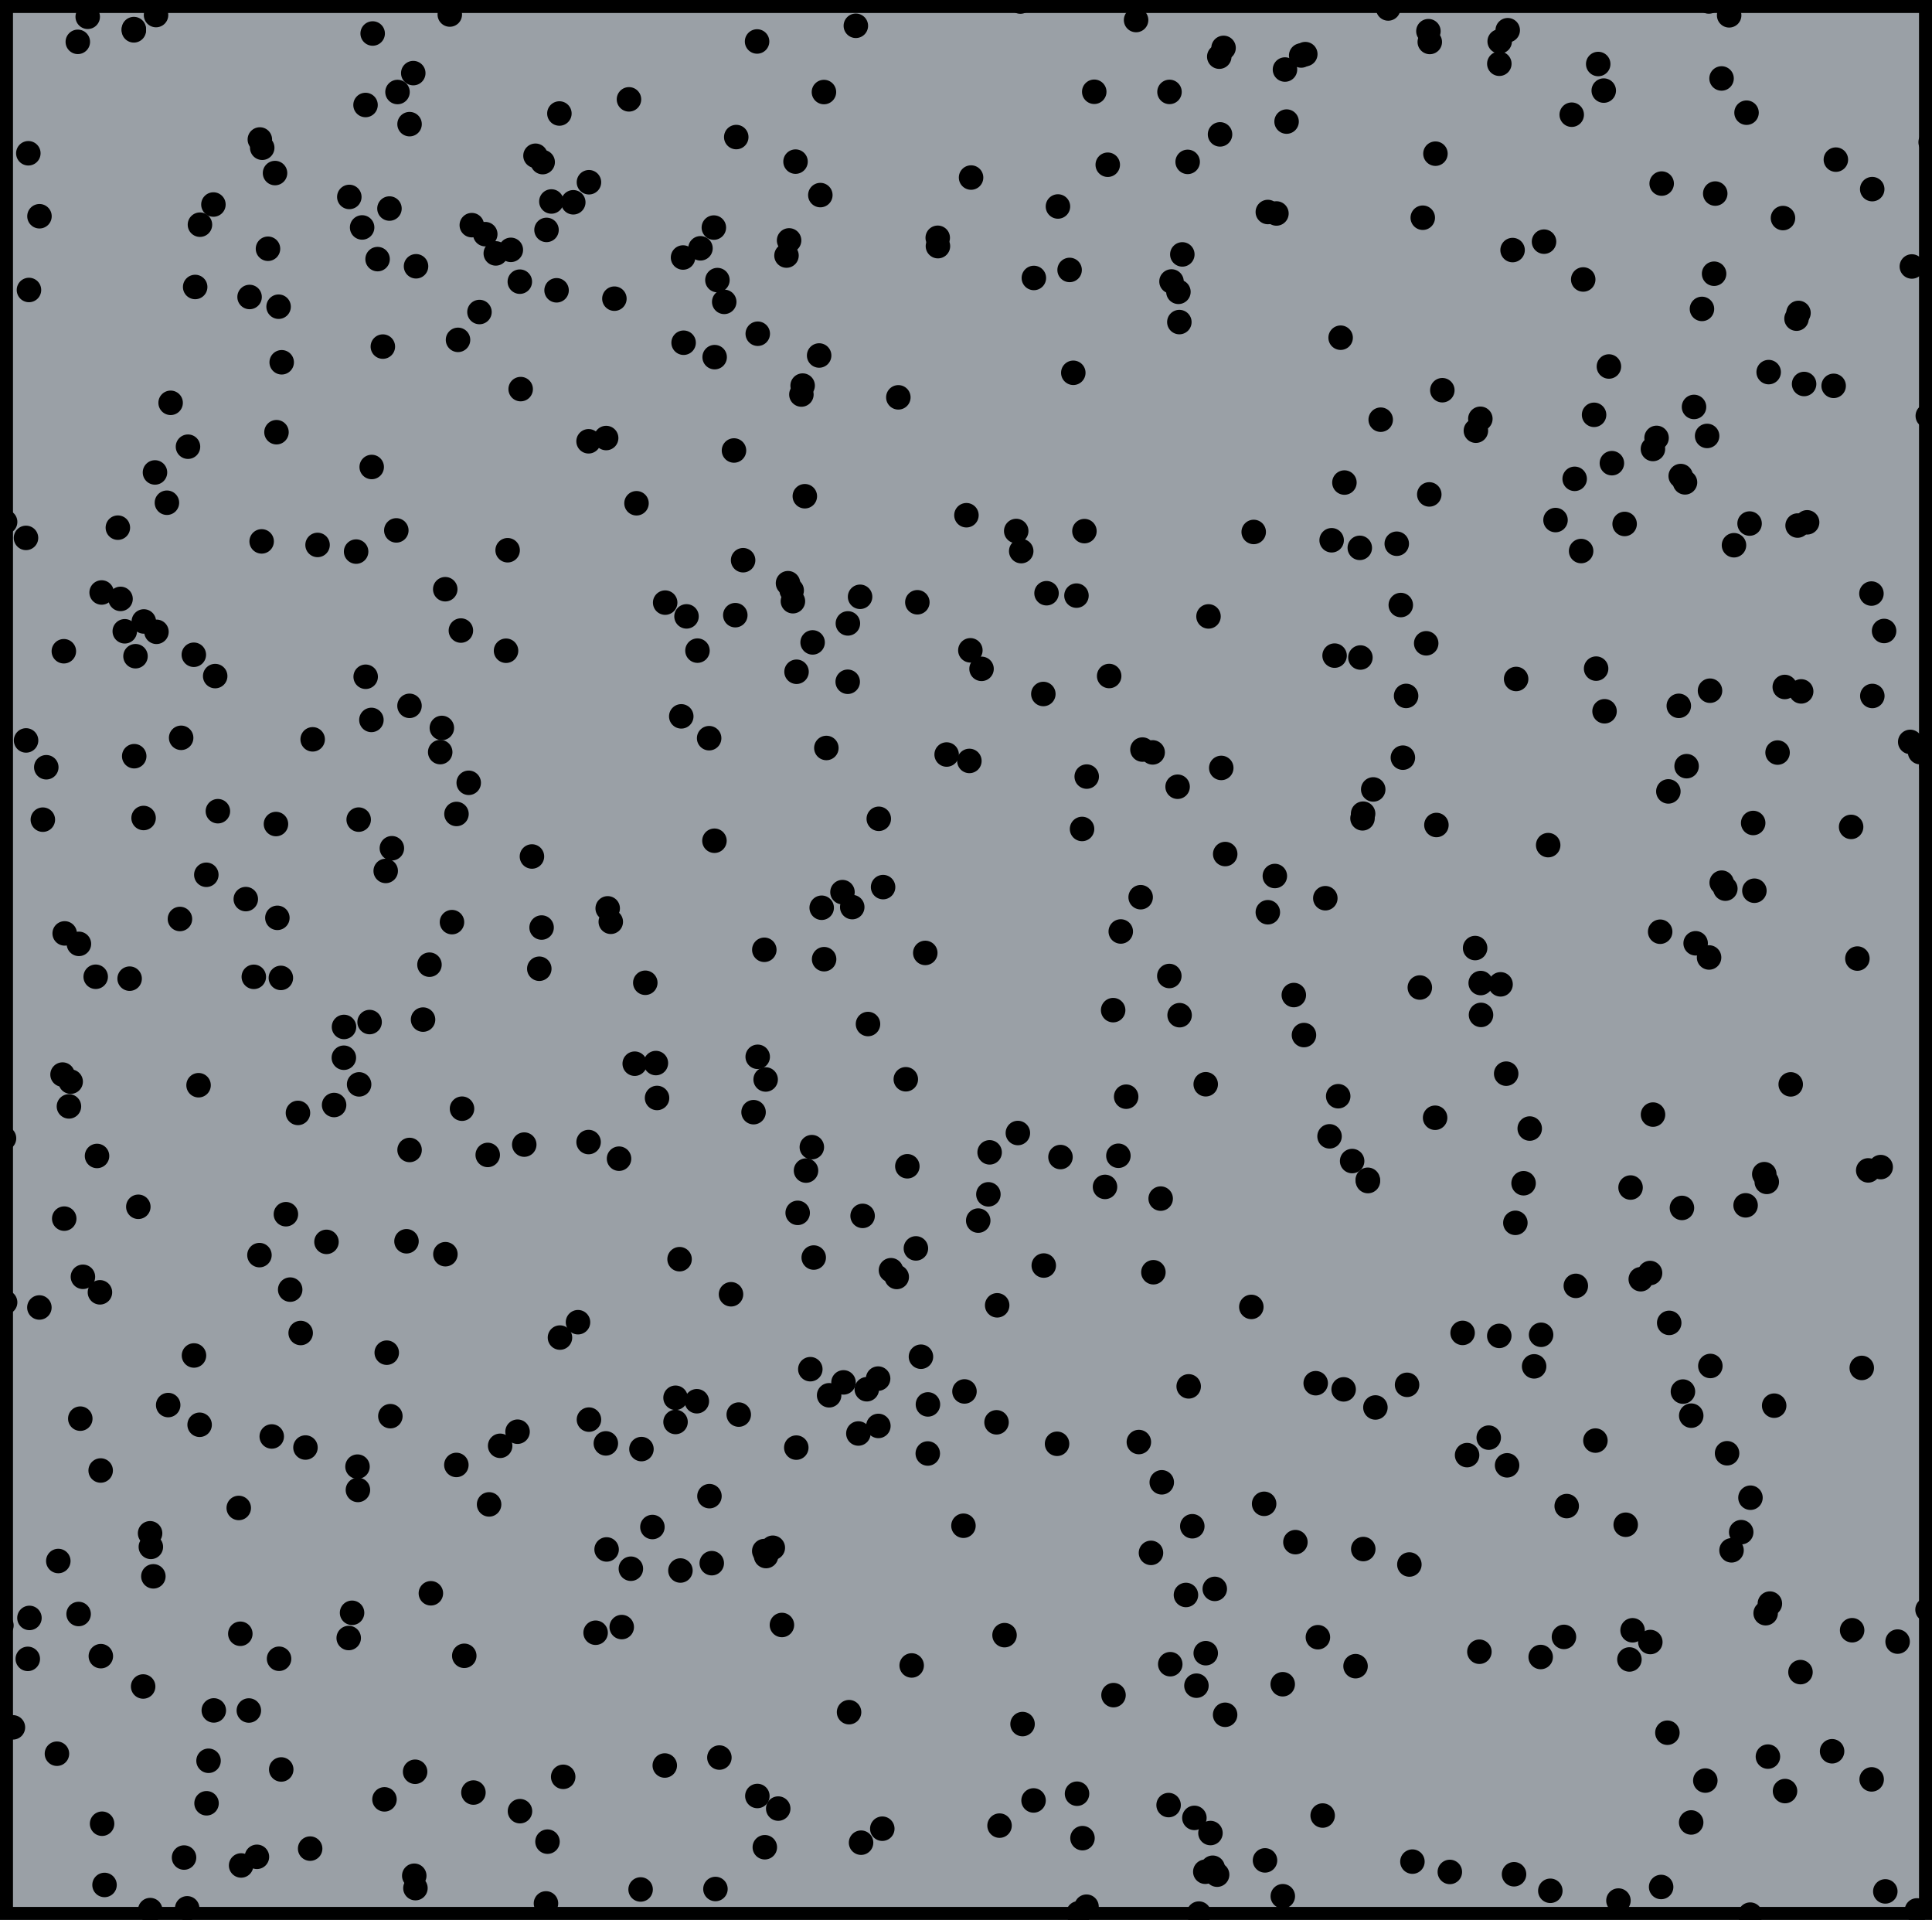 <?xml version="1.0" encoding="utf-8" standalone="no"?>
<!DOCTYPE svg PUBLIC "-//W3C//DTD SVG 1.1//EN"
  "http://www.w3.org/Graphics/SVG/1.1/DTD/svg11.dtd">
<svg xmlns:xlink="http://www.w3.org/1999/xlink" width="111.6pt" height="110.88pt" viewBox="0 0 111.6 110.88" xmlns="http://www.w3.org/2000/svg" version="1.1">
 <defs>
  <style type="text/css">*{stroke-linejoin: round; stroke-linecap: butt}</style>
 </defs>
 <g id="figure_1">
  <g id="patch_1">
   <path d="M 0 110.88 
L 111.6 110.88 
L 111.6 0 
L 0 0 
z
" style="fill: #ffffff"/>
  </g>
  <g id="axes_1">
   <g id="patch_2">
    <path d="M 0 110.88 
L 111.6 110.88 
L 111.6 -0 
L 0 -0 
z
" clip-path="url(#p86393ad83a)" style="fill: #9aa0a6; stroke: #000000; stroke-width: 1.5; stroke-linejoin: miter"/>
   </g>
   <g id="PathCollection_1">
    <defs>
     <path id="meb3a952e13" d="M 0 0.707 
C 0.188 0.707 0.367 0.633 0.5 0.5 
C 0.633 0.367 0.707 0.188 0.707 0 
C 0.707 -0.188 0.633 -0.367 0.5 -0.5 
C 0.367 -0.633 0.188 -0.707 0 -0.707 
C -0.188 -0.707 -0.367 -0.633 -0.5 -0.5 
C -0.633 -0.367 -0.707 -0.188 -0.707 0 
C -0.707 0.188 -0.633 0.367 -0.5 0.5 
C -0.367 0.633 -0.188 0.707 0 0.707 
z
"/>
    </defs>
    <g clip-path="url(#p86393ad83a)">
     <use xlink:href="#meb3a952e13" x="62.213" y="103.592"/>
     <use xlink:href="#meb3a952e13" x="110.436" y="15.39"/>
     <use xlink:href="#meb3a952e13" x="47.604" y="55.396"/>
     <use xlink:href="#meb3a952e13" x="49.437" y="1.49"/>
     <use xlink:href="#meb3a952e13" x="25.719" y="34.029"/>
     <use xlink:href="#meb3a952e13" x="44.179" y="106.684"/>
     <use xlink:href="#meb3a952e13" x="39.022" y="82.124"/>
     <use xlink:href="#meb3a952e13" x="68.505" y="92.114"/>
     <use xlink:href="#meb3a952e13" x="29.508" y="14.43"/>
     <use xlink:href="#meb3a952e13" x="67.108" y="85.608"/>
     <use xlink:href="#meb3a952e13" x="102.992" y="12.594"/>
     <use xlink:href="#meb3a952e13" x="108.147" y="10.923"/>
     <use xlink:href="#meb3a952e13" x="34.996" y="83.36"/>
     <use xlink:href="#meb3a952e13" x="50.724" y="79.618"/>
     <use xlink:href="#meb3a952e13" x="20.337" y="93.144"/>
     <use xlink:href="#meb3a952e13" x="29.896" y="82.685"/>
     <use xlink:href="#meb3a952e13" x="60.292" y="73.089"/>
     <use xlink:href="#meb3a952e13" x="54.682" y="43.576"/>
     <use xlink:href="#meb3a952e13" x="63.988" y="9.514"/>
     <use xlink:href="#meb3a952e13" x="82.185" y="12.574"/>
     <use xlink:href="#meb3a952e13" x="21.527" y="1.935"/>
     <use xlink:href="#meb3a952e13" x="43.768" y="61.034"/>
     <use xlink:href="#meb3a952e13" x="79.323" y="45.592"/>
     <use xlink:href="#meb3a952e13" x="16.245" y="102.192"/>
     <use xlink:href="#meb3a952e13" x="82.015" y="57.033"/>
     <use xlink:href="#meb3a952e13" x="15.941" y="47.591"/>
     <use xlink:href="#meb3a952e13" x="51.466" y="73.359"/>
     <use xlink:href="#meb3a952e13" x="103.095" y="39.675"/>
     <use xlink:href="#meb3a952e13" x="39.255" y="72.722"/>
     <use xlink:href="#meb3a952e13" x="30.027" y="16.267"/>
     <use xlink:href="#meb3a952e13" x="17.915" y="106.763"/>
     <use xlink:href="#meb3a952e13" x="6.038" y="108.862"/>
     <use xlink:href="#meb3a952e13" x="27.075" y="45.209"/>
     <use xlink:href="#meb3a952e13" x="12.43" y="39.046"/>
     <use xlink:href="#meb3a952e13" x="65.889" y="51.817"/>
     <use xlink:href="#meb3a952e13" x="108.102" y="34.28"/>
     <use xlink:href="#meb3a952e13" x="40.981" y="86.408"/>
     <use xlink:href="#meb3a952e13" x="68.663" y="80.067"/>
     <use xlink:href="#meb3a952e13" x="33.999" y="65.957"/>
     <use xlink:href="#meb3a952e13" x="97.156" y="69.761"/>
     <use xlink:href="#meb3a952e13" x="22.209" y="103.918"/>
     <use xlink:href="#meb3a952e13" x="57.564" y="82.143"/>
     <use xlink:href="#meb3a952e13" x="39.455" y="14.872"/>
     <use xlink:href="#meb3a952e13" x="23.655" y="40.764"/>
     <use xlink:href="#meb3a952e13" x="11.205" y="78.283"/>
     <use xlink:href="#meb3a952e13" x="85.511" y="24.186"/>
     <use xlink:href="#meb3a952e13" x="17.211" y="64.274"/>
     <use xlink:href="#meb3a952e13" x="14.374" y="98.787"/>
     <use xlink:href="#meb3a952e13" x="1.605" y="95.805"/>
     <use xlink:href="#meb3a952e13" x="41.555" y="101.504"/>
     <use xlink:href="#meb3a952e13" x="35.914" y="93.968"/>
     <use xlink:href="#meb3a952e13" x="79.017" y="68.21"/>
     <use xlink:href="#meb3a952e13" x="34.405" y="94.295"/>
     <use xlink:href="#meb3a952e13" x="107.916" y="67.594"/>
     <use xlink:href="#meb3a952e13" x="87.373" y="14.442"/>
     <use xlink:href="#meb3a952e13" x="36.332" y="5.738"/>
     <use xlink:href="#meb3a952e13" x="47.464" y="52.425"/>
     <use xlink:href="#meb3a952e13" x="98.61" y="25.177"/>
     <use xlink:href="#meb3a952e13" x="18.061" y="42.699"/>
     <use xlink:href="#meb3a952e13" x="70.306" y="108.268"/>
     <use xlink:href="#meb3a952e13" x="85.209" y="54.753"/>
     <use xlink:href="#meb3a952e13" x="97.947" y="54.478"/>
     <use xlink:href="#meb3a952e13" x="15.01" y="8.056"/>
     <use xlink:href="#meb3a952e13" x="56.093" y="10.254"/>
     <use xlink:href="#meb3a952e13" x="27.253" y="13.003"/>
     <use xlink:href="#meb3a952e13" x="64.3" y="58.339"/>
     <use xlink:href="#meb3a952e13" x="54.167" y="13.733"/>
     <use xlink:href="#meb3a952e13" x="35.281" y="53.236"/>
     <use xlink:href="#meb3a952e13" x="37.004" y="109.122"/>
     <use xlink:href="#meb3a952e13" x="39.353" y="41.372"/>
     <use xlink:href="#meb3a952e13" x="23.997" y="109.045"/>
     <use xlink:href="#meb3a952e13" x="97.085" y="27.493"/>
     <use xlink:href="#meb3a952e13" x="88.996" y="95.697"/>
     <use xlink:href="#meb3a952e13" x="13.791" y="87.089"/>
     <use xlink:href="#meb3a952e13" x="7.731" y="1.753"/>
     <use xlink:href="#meb3a952e13" x="3.982" y="63.898"/>
     <use xlink:href="#meb3a952e13" x="52.662" y="96.185"/>
     <use xlink:href="#meb3a952e13" x="45.953" y="9.334"/>
     <use xlink:href="#meb3a952e13" x="21.123" y="39.085"/>
     <use xlink:href="#meb3a952e13" x="10.813" y="110.212"/>
     <use xlink:href="#meb3a952e13" x="81.587" y="107.514"/>
     <use xlink:href="#meb3a952e13" x="11.931" y="104.145"/>
     <use xlink:href="#meb3a952e13" x="100.887" y="6.508"/>
     <use xlink:href="#meb3a952e13" x="74.225" y="4.016"/>
     <use xlink:href="#meb3a952e13" x="70.678" y="2.766"/>
     <use xlink:href="#meb3a952e13" x="86.604" y="77.151"/>
     <use xlink:href="#meb3a952e13" x="57.601" y="75.386"/>
     <use xlink:href="#meb3a952e13" x="41.441" y="16.176"/>
     <use xlink:href="#meb3a952e13" x="22.893" y="30.632"/>
     <use xlink:href="#meb3a952e13" x="14.987" y="72.487"/>
     <use xlink:href="#meb3a952e13" x="95.329" y="94.832"/>
     <use xlink:href="#meb3a952e13" x="99.883" y="0.885"/>
     <use xlink:href="#meb3a952e13" x="0.296" y="75.214"/>
     <use xlink:href="#meb3a952e13" x="108.153" y="40.194"/>
     <use xlink:href="#meb3a952e13" x="19.871" y="59.309"/>
     <use xlink:href="#meb3a952e13" x="36.664" y="61.431"/>
     <use xlink:href="#meb3a952e13" x="44.953" y="104.451"/>
     <use xlink:href="#meb3a952e13" x="5.897" y="105.325"/>
     <use xlink:href="#meb3a952e13" x="23.872" y="4.223"/>
     <use xlink:href="#meb3a952e13" x="67.555" y="5.308"/>
     <use xlink:href="#meb3a952e13" x="44.227" y="62.343"/>
     <use xlink:href="#meb3a952e13" x="61.258" y="66.823"/>
     <use xlink:href="#meb3a952e13" x="15.147" y="8.533"/>
     <use xlink:href="#meb3a952e13" x="101.098" y="110.576"/>
     <use xlink:href="#meb3a952e13" x="103.836" y="30.352"/>
     <use xlink:href="#meb3a952e13" x="25.523" y="42.041"/>
     <use xlink:href="#meb3a952e13" x="31.152" y="55.947"/>
     <use xlink:href="#meb3a952e13" x="31.85" y="11.636"/>
     <use xlink:href="#meb3a952e13" x="63.83" y="68.547"/>
     <use xlink:href="#meb3a952e13" x="48.967" y="39.374"/>
     <use xlink:href="#meb3a952e13" x="80.915" y="34.943"/>
     <use xlink:href="#meb3a952e13" x="76.921" y="31.202"/>
     <use xlink:href="#meb3a952e13" x="22.34" y="78.121"/>
     <use xlink:href="#meb3a952e13" x="33.998" y="25.486"/>
     <use xlink:href="#meb3a952e13" x="50.139" y="59.141"/>
     <use xlink:href="#meb3a952e13" x="73.021" y="86.85"/>
     <use xlink:href="#meb3a952e13" x="11.196" y="37.814"/>
     <use xlink:href="#meb3a952e13" x="69.253" y="110.516"/>
     <use xlink:href="#meb3a952e13" x="57.165" y="66.552"/>
     <use xlink:href="#meb3a952e13" x="24.808" y="55.713"/>
     <use xlink:href="#meb3a952e13" x="94.304" y="94.154"/>
     <use xlink:href="#meb3a952e13" x="34.02" y="81.987"/>
     <use xlink:href="#meb3a952e13" x="9.038" y="36.489"/>
     <use xlink:href="#meb3a952e13" x="45.167" y="93.848"/>
     <use xlink:href="#meb3a952e13" x="40.252" y="80.926"/>
     <use xlink:href="#meb3a952e13" x="17.368" y="76.985"/>
     <use xlink:href="#meb3a952e13" x="60.268" y="40.08"/>
     <use xlink:href="#meb3a952e13" x="104.212" y="22.177"/>
     <use xlink:href="#meb3a952e13" x="67.599" y="96.113"/>
     <use xlink:href="#meb3a952e13" x="11.918" y="50.521"/>
     <use xlink:href="#meb3a952e13" x="89.189" y="13.956"/>
     <use xlink:href="#meb3a952e13" x="5.815" y="84.926"/>
     <use xlink:href="#meb3a952e13" x="42.226" y="74.748"/>
     <use xlink:href="#meb3a952e13" x="39.488" y="19.793"/>
     <use xlink:href="#meb3a952e13" x="2.28" y="12.489"/>
     <use xlink:href="#meb3a952e13" x="85.549" y="58.614"/>
     <use xlink:href="#meb3a952e13" x="95.314" y="73.521"/>
     <use xlink:href="#meb3a952e13" x="58.026" y="94.435"/>
     <use xlink:href="#meb3a952e13" x="101.114" y="86.497"/>
     <use xlink:href="#meb3a952e13" x="95.954" y="108.979"/>
     <use xlink:href="#meb3a952e13" x="92.158" y="83.198"/>
     <use xlink:href="#meb3a952e13" x="38.423" y="34.803"/>
     <use xlink:href="#meb3a952e13" x="11.47" y="62.675"/>
     <use xlink:href="#meb3a952e13" x="3.736" y="53.907"/>
     <use xlink:href="#meb3a952e13" x="103.439" y="62.626"/>
     <use xlink:href="#meb3a952e13" x="62.641" y="30.674"/>
     <use xlink:href="#meb3a952e13" x="98.777" y="39.89"/>
     <use xlink:href="#meb3a952e13" x="52.412" y="67.356"/>
     <use xlink:href="#meb3a952e13" x="40.963" y="42.633"/>
     <use xlink:href="#meb3a952e13" x="26.108" y="53.256"/>
     <use xlink:href="#meb3a952e13" x="93.109" y="26.75"/>
     <use xlink:href="#meb3a952e13" x="73.072" y="107.443"/>
     <use xlink:href="#meb3a952e13" x="87.457" y="108.244"/>
     <use xlink:href="#meb3a952e13" x="32.532" y="102.617"/>
     <use xlink:href="#meb3a952e13" x="44.15" y="54.853"/>
     <use xlink:href="#meb3a952e13" x="53.448" y="55.034"/>
     <use xlink:href="#meb3a952e13" x="69.921" y="105.864"/>
     <use xlink:href="#meb3a952e13" x="99.763" y="83.93"/>
     <use xlink:href="#meb3a952e13" x="93.488" y="109.763"/>
     <use xlink:href="#meb3a952e13" x="20.178" y="11.374"/>
     <use xlink:href="#meb3a952e13" x="9.013" y="0.87"/>
     <use xlink:href="#meb3a952e13" x="62.294" y="110.501"/>
     <use xlink:href="#meb3a952e13" x="84.486" y="76.98"/>
     <use xlink:href="#meb3a952e13" x="19.299" y="63.818"/>
     <use xlink:href="#meb3a952e13" x="63.208" y="5.3"/>
     <use xlink:href="#meb3a952e13" x="0.232" y="65.739"/>
     <use xlink:href="#meb3a952e13" x="76.556" y="51.875"/>
     <use xlink:href="#meb3a952e13" x="42.673" y="81.697"/>
     <use xlink:href="#meb3a952e13" x="46.49" y="28.659"/>
     <use xlink:href="#meb3a952e13" x="59.72" y="16.053"/>
     <use xlink:href="#meb3a952e13" x="46.011" y="38.796"/>
     <use xlink:href="#meb3a952e13" x="89.853" y="30.035"/>
     <use xlink:href="#meb3a952e13" x="68.139" y="58.63"/>
     <use xlink:href="#meb3a952e13" x="98.723" y="55.297"/>
     <use xlink:href="#meb3a952e13" x="62.181" y="34.399"/>
     <use xlink:href="#meb3a952e13" x="16.515" y="70.125"/>
     <use xlink:href="#meb3a952e13" x="12.35" y="98.782"/>
     <use xlink:href="#meb3a952e13" x="65.992" y="43.29"/>
     <use xlink:href="#meb3a952e13" x="8.714" y="89.337"/>
     <use xlink:href="#meb3a952e13" x="13.882" y="94.355"/>
     <use xlink:href="#meb3a952e13" x="55.996" y="43.946"/>
     <use xlink:href="#meb3a952e13" x="76" y="79.884"/>
     <use xlink:href="#meb3a952e13" x="67.545" y="56.367"/>
     <use xlink:href="#meb3a952e13" x="67.671" y="16.256"/>
     <use xlink:href="#meb3a952e13" x="7.827" y="37.898"/>
     <use xlink:href="#meb3a952e13" x="82.511" y="1.801"/>
     <use xlink:href="#meb3a952e13" x="44.146" y="89.579"/>
     <use xlink:href="#meb3a952e13" x="105.829" y="101.141"/>
     <use xlink:href="#meb3a952e13" x="85.253" y="24.874"/>
     <use xlink:href="#meb3a952e13" x="45.518" y="33.681"/>
     <use xlink:href="#meb3a952e13" x="3.289" y="101.282"/>
     <use xlink:href="#meb3a952e13" x="85.531" y="56.774"/>
     <use xlink:href="#meb3a952e13" x="4.495" y="2.417"/>
     <use xlink:href="#meb3a952e13" x="100.02" y="89.536"/>
     <use xlink:href="#meb3a952e13" x="49.583" y="82.789"/>
     <use xlink:href="#meb3a952e13" x="38.4" y="101.964"/>
     <use xlink:href="#meb3a952e13" x="57.738" y="105.435"/>
     <use xlink:href="#meb3a952e13" x="56.052" y="37.558"/>
     <use xlink:href="#meb3a952e13" x="41.327" y="109.095"/>
     <use xlink:href="#meb3a952e13" x="45.581" y="13.884"/>
     <use xlink:href="#meb3a952e13" x="95.48" y="25.93"/>
     <use xlink:href="#meb3a952e13" x="58.941" y="0.09"/>
     <use xlink:href="#meb3a952e13" x="68.296" y="14.693"/>
     <use xlink:href="#meb3a952e13" x="90.34" y="94.536"/>
     <use xlink:href="#meb3a952e13" x="111.564" y="44.245"/>
     <use xlink:href="#meb3a952e13" x="29.231" y="37.582"/>
     <use xlink:href="#meb3a952e13" x="53.601" y="81.109"/>
     <use xlink:href="#meb3a952e13" x="40.289" y="37.576"/>
     <use xlink:href="#meb3a952e13" x="94.188" y="68.584"/>
     <use xlink:href="#meb3a952e13" x="66.582" y="43.453"/>
     <use xlink:href="#meb3a952e13" x="0.296" y="30.143"/>
     <use xlink:href="#meb3a952e13" x="78.704" y="47.261"/>
     <use xlink:href="#meb3a952e13" x="61.06" y="83.383"/>
     <use xlink:href="#meb3a952e13" x="91.453" y="16.14"/>
     <use xlink:href="#meb3a952e13" x="78.748" y="89.462"/>
     <use xlink:href="#meb3a952e13" x="21.35" y="59.027"/>
     <use xlink:href="#meb3a952e13" x="68.872" y="88.146"/>
     <use xlink:href="#meb3a952e13" x="49.229" y="52.388"/>
     <use xlink:href="#meb3a952e13" x="102.056" y="68.258"/>
     <use xlink:href="#meb3a952e13" x="48.977" y="36.004"/>
     <use xlink:href="#meb3a952e13" x="43.771" y="19.274"/>
     <use xlink:href="#meb3a952e13" x="39.022" y="80.725"/>
     <use xlink:href="#meb3a952e13" x="28.891" y="83.5"/>
     <use xlink:href="#meb3a952e13" x="102.68" y="43.463"/>
     <use xlink:href="#meb3a952e13" x="47.734" y="43.198"/>
     <use xlink:href="#meb3a952e13" x="3.613" y="62.06"/>
     <use xlink:href="#meb3a952e13" x="55.825" y="29.756"/>
     <use xlink:href="#meb3a952e13" x="103.774" y="18.403"/>
     <use xlink:href="#meb3a952e13" x="30.932" y="8.995"/>
     <use xlink:href="#meb3a952e13" x="107.29" y="55.36"/>
     <use xlink:href="#meb3a952e13" x="32.313" y="6.555"/>
     <use xlink:href="#meb3a952e13" x="16.762" y="74.479"/>
     <use xlink:href="#meb3a952e13" x="23.929" y="108.33"/>
     <use xlink:href="#meb3a952e13" x="1.673" y="16.747"/>
     <use xlink:href="#meb3a952e13" x="64.07" y="39.042"/>
     <use xlink:href="#meb3a952e13" x="62.773" y="44.85"/>
     <use xlink:href="#meb3a952e13" x="70.43" y="3.272"/>
     <use xlink:href="#meb3a952e13" x="85.456" y="95.393"/>
     <use xlink:href="#meb3a952e13" x="96.371" y="45.706"/>
     <use xlink:href="#meb3a952e13" x="62.762" y="110.117"/>
     <use xlink:href="#meb3a952e13" x="111.522" y="8.213"/>
     <use xlink:href="#meb3a952e13" x="8.67" y="88.552"/>
     <use xlink:href="#meb3a952e13" x="96.974" y="40.764"/>
     <use xlink:href="#meb3a952e13" x="101.991" y="93.168"/>
     <use xlink:href="#meb3a952e13" x="17.645" y="83.599"/>
     <use xlink:href="#meb3a952e13" x="16.224" y="56.477"/>
     <use xlink:href="#meb3a952e13" x="37.275" y="56.758"/>
     <use xlink:href="#meb3a952e13" x="47.894" y="80.582"/>
     <use xlink:href="#meb3a952e13" x="26.368" y="47.009"/>
     <use xlink:href="#meb3a952e13" x="36.442" y="90.598"/>
     <use xlink:href="#meb3a952e13" x="20.744" y="62.626"/>
     <use xlink:href="#meb3a952e13" x="10.394" y="53.074"/>
     <use xlink:href="#meb3a952e13" x="81.278" y="79.978"/>
     <use xlink:href="#meb3a952e13" x="107.323" y="0.006"/>
     <use xlink:href="#meb3a952e13" x="42.398" y="26.017"/>
     <use xlink:href="#meb3a952e13" x="11.274" y="16.574"/>
     <use xlink:href="#meb3a952e13" x="23.481" y="71.688"/>
     <use xlink:href="#meb3a952e13" x="9.642" y="29.034"/>
     <use xlink:href="#meb3a952e13" x="58.99" y="31.829"/>
     <use xlink:href="#meb3a952e13" x="12.586" y="46.849"/>
     <use xlink:href="#meb3a952e13" x="7.207" y="36.459"/>
     <use xlink:href="#meb3a952e13" x="108.832" y="36.441"/>
     <use xlink:href="#meb3a952e13" x="35.49" y="17.249"/>
     <use xlink:href="#meb3a952e13" x="20.651" y="84.703"/>
     <use xlink:href="#meb3a952e13" x="1.506" y="42.762"/>
     <use xlink:href="#meb3a952e13" x="9.715" y="81.147"/>
     <use xlink:href="#meb3a952e13" x="94.777" y="73.879"/>
     <use xlink:href="#meb3a952e13" x="58.701" y="30.667"/>
     <use xlink:href="#meb3a952e13" x="28.173" y="66.701"/>
     <use xlink:href="#meb3a952e13" x="90.499" y="86.981"/>
     <use xlink:href="#meb3a952e13" x="66.485" y="89.683"/>
     <use xlink:href="#meb3a952e13" x="82.917" y="8.875"/>
     <use xlink:href="#meb3a952e13" x="89.553" y="109.199"/>
     <use xlink:href="#meb3a952e13" x="31.569" y="13.278"/>
     <use xlink:href="#meb3a952e13" x="49.045" y="98.883"/>
     <use xlink:href="#meb3a952e13" x="95.485" y="64.371"/>
     <use xlink:href="#meb3a952e13" x="78.302" y="96.227"/>
     <use xlink:href="#meb3a952e13" x="62.529" y="106.159"/>
     <use xlink:href="#meb3a952e13" x="30.076" y="22.472"/>
     <use xlink:href="#meb3a952e13" x="108.636" y="67.403"/>
     <use xlink:href="#meb3a952e13" x="6.808" y="30.474"/>
     <use xlink:href="#meb3a952e13" x="14.198" y="51.926"/>
     <use xlink:href="#meb3a952e13" x="102.165" y="21.49"/>
     <use xlink:href="#meb3a952e13" x="32.346" y="77.249"/>
     <use xlink:href="#meb3a952e13" x="49.739" y="106.42"/>
     <use xlink:href="#meb3a952e13" x="53.592" y="83.944"/>
     <use xlink:href="#meb3a952e13" x="69.623" y="108.099"/>
     <use xlink:href="#meb3a952e13" x="50.965" y="105.613"/>
     <use xlink:href="#meb3a952e13" x="77.091" y="37.864"/>
     <use xlink:href="#meb3a952e13" x="97.689" y="105.252"/>
     <use xlink:href="#meb3a952e13" x="5.825" y="95.648"/>
     <use xlink:href="#meb3a952e13" x="46.077" y="70.046"/>
     <use xlink:href="#meb3a952e13" x="70.545" y="44.35"/>
     <use xlink:href="#meb3a952e13" x="43.529" y="64.232"/>
     <use xlink:href="#meb3a952e13" x="23.659" y="66.414"/>
     <use xlink:href="#meb3a952e13" x="74.828" y="89.063"/>
     <use xlink:href="#meb3a952e13" x="20.918" y="13.136"/>
     <use xlink:href="#meb3a952e13" x="22.962" y="5.314"/>
     <use xlink:href="#meb3a952e13" x="46.364" y="22.269"/>
     <use xlink:href="#meb3a952e13" x="65.785" y="83.282"/>
     <use xlink:href="#meb3a952e13" x="35.014" y="25.298"/>
     <use xlink:href="#meb3a952e13" x="16.272" y="20.923"/>
     <use xlink:href="#meb3a952e13" x="43.732" y="2.395"/>
     <use xlink:href="#meb3a952e13" x="61.111" y="11.925"/>
     <use xlink:href="#meb3a952e13" x="33.388" y="76.361"/>
     <use xlink:href="#meb3a952e13" x="87.092" y="1.745"/>
     <use xlink:href="#meb3a952e13" x="101.341" y="51.442"/>
     <use xlink:href="#meb3a952e13" x="30.727" y="49.465"/>
     <use xlink:href="#meb3a952e13" x="91.332" y="31.825"/>
     <use xlink:href="#meb3a952e13" x="31.347" y="9.363"/>
     <use xlink:href="#meb3a952e13" x="64.321" y="97.899"/>
     <use xlink:href="#meb3a952e13" x="9.856" y="23.264"/>
     <use xlink:href="#meb3a952e13" x="101.912" y="67.812"/>
     <use xlink:href="#meb3a952e13" x="3.688" y="37.611"/>
     <use xlink:href="#meb3a952e13" x="98.71" y="0.086"/>
     <use xlink:href="#meb3a952e13" x="74.736" y="57.467"/>
     <use xlink:href="#meb3a952e13" x="16.093" y="17.713"/>
     <use xlink:href="#meb3a952e13" x="41.235" y="13.143"/>
     <use xlink:href="#meb3a952e13" x="45.997" y="83.604"/>
     <use xlink:href="#meb3a952e13" x="68.993" y="104.988"/>
     <use xlink:href="#meb3a952e13" x="0.746" y="99.76"/>
     <use xlink:href="#meb3a952e13" x="21.811" y="14.965"/>
     <use xlink:href="#meb3a952e13" x="99.079" y="11.179"/>
     <use xlink:href="#meb3a952e13" x="36.767" y="29.065"/>
     <use xlink:href="#meb3a952e13" x="28.252" y="86.884"/>
     <use xlink:href="#meb3a952e13" x="74.318" y="7.022"/>
     <use xlink:href="#meb3a952e13" x="65.625" y="1.157"/>
     <use xlink:href="#meb3a952e13" x="79.008" y="68.136"/>
     <use xlink:href="#meb3a952e13" x="41.269" y="48.555"/>
     <use xlink:href="#meb3a952e13" x="8.308" y="35.891"/>
     <use xlink:href="#meb3a952e13" x="14.417" y="17.152"/>
     <use xlink:href="#meb3a952e13" x="21.115" y="6.064"/>
     <use xlink:href="#meb3a952e13" x="24.889" y="92.017"/>
     <use xlink:href="#meb3a952e13" x="75.399" y="3.126"/>
     <use xlink:href="#meb3a952e13" x="52.906" y="72.099"/>
     <use xlink:href="#meb3a952e13" x="99.444" y="4.531"/>
     <use xlink:href="#meb3a952e13" x="46.895" y="66.251"/>
     <use xlink:href="#meb3a952e13" x="82.898" y="64.553"/>
     <use xlink:href="#meb3a952e13" x="21.454" y="41.578"/>
     <use xlink:href="#meb3a952e13" x="7.753" y="43.673"/>
     <use xlink:href="#meb3a952e13" x="110.728" y="110.333"/>
     <use xlink:href="#meb3a952e13" x="14.841" y="107.237"/>
     <use xlink:href="#meb3a952e13" x="81.222" y="40.191"/>
     <use xlink:href="#meb3a952e13" x="100.162" y="31.489"/>
     <use xlink:href="#meb3a952e13" x="100.579" y="88.486"/>
     <use xlink:href="#meb3a952e13" x="103.888" y="18.073"/>
     <use xlink:href="#meb3a952e13" x="104.043" y="39.93"/>
     <use xlink:href="#meb3a952e13" x="86.679" y="56.849"/>
     <use xlink:href="#meb3a952e13" x="1.502" y="31.065"/>
     <use xlink:href="#meb3a952e13" x="21.471" y="26.97"/>
     <use xlink:href="#meb3a952e13" x="93.845" y="30.26"/>
     <use xlink:href="#meb3a952e13" x="87.578" y="39.213"/>
     <use xlink:href="#meb3a952e13" x="75.162" y="3.205"/>
     <use xlink:href="#meb3a952e13" x="78.739" y="46.993"/>
     <use xlink:href="#meb3a952e13" x="59.703" y="103.981"/>
     <use xlink:href="#meb3a952e13" x="18.859" y="71.722"/>
     <use xlink:href="#meb3a952e13" x="12.046" y="101.69"/>
     <use xlink:href="#meb3a952e13" x="110.342" y="42.847"/>
     <use xlink:href="#meb3a952e13" x="91.026" y="74.263"/>
     <use xlink:href="#meb3a952e13" x="4.541" y="93.214"/>
     <use xlink:href="#meb3a952e13" x="72.282" y="75.478"/>
     <use xlink:href="#meb3a952e13" x="92.639" y="5.232"/>
     <use xlink:href="#meb3a952e13" x="30.283" y="66.104"/>
     <use xlink:href="#meb3a952e13" x="84.745" y="84.037"/>
     <use xlink:href="#meb3a952e13" x="8.677" y="110.314"/>
     <use xlink:href="#meb3a952e13" x="31.626" y="106.361"/>
     <use xlink:href="#meb3a952e13" x="111.342" y="92.962"/>
     <use xlink:href="#meb3a952e13" x="76.402" y="104.853"/>
     <use xlink:href="#meb3a952e13" x="29.323" y="31.778"/>
     <use xlink:href="#meb3a952e13" x="25.728" y="72.434"/>
     <use xlink:href="#meb3a952e13" x="2.275" y="75.511"/>
     <use xlink:href="#meb3a952e13" x="60.452" y="34.26"/>
     <use xlink:href="#meb3a952e13" x="104.003" y="96.57"/>
     <use xlink:href="#meb3a952e13" x="73.732" y="12.329"/>
     <use xlink:href="#meb3a952e13" x="70.051" y="107.868"/>
     <use xlink:href="#meb3a952e13" x="42.474" y="35.528"/>
     <use xlink:href="#meb3a952e13" x="79.755" y="24.238"/>
     <use xlink:href="#meb3a952e13" x="82.973" y="47.646"/>
     <use xlink:href="#meb3a952e13" x="95.69" y="25.29"/>
     <use xlink:href="#meb3a952e13" x="109.614" y="94.807"/>
     <use xlink:href="#meb3a952e13" x="68.124" y="18.601"/>
     <use xlink:href="#meb3a952e13" x="8.952" y="27.285"/>
     <use xlink:href="#meb3a952e13" x="22.549" y="81.788"/>
     <use xlink:href="#meb3a952e13" x="32.15" y="16.766"/>
     <use xlink:href="#meb3a952e13" x="110.912" y="43.437"/>
     <use xlink:href="#meb3a952e13" x="77.614" y="80.24"/>
     <use xlink:href="#meb3a952e13" x="66.625" y="73.476"/>
     <use xlink:href="#meb3a952e13" x="26.457" y="19.628"/>
     <use xlink:href="#meb3a952e13" x="51.799" y="73.749"/>
     <use xlink:href="#meb3a952e13" x="106.928" y="47.756"/>
     <use xlink:href="#meb3a952e13" x="37.954" y="63.411"/>
     <use xlink:href="#meb3a952e13" x="40.462" y="14.341"/>
     <use xlink:href="#meb3a952e13" x="37.053" y="83.689"/>
     <use xlink:href="#meb3a952e13" x="37.887" y="61.395"/>
     <use xlink:href="#meb3a952e13" x="3.71" y="70.379"/>
     <use xlink:href="#meb3a952e13" x="87.003" y="62.007"/>
     <use xlink:href="#meb3a952e13" x="86.607" y="3.681"/>
     <use xlink:href="#meb3a952e13" x="106.047" y="9.219"/>
     <use xlink:href="#meb3a952e13" x="3.368" y="90.153"/>
     <use xlink:href="#meb3a952e13" x="34.02" y="10.525"/>
     <use xlink:href="#meb3a952e13" x="25.982" y="0.839"/>
     <use xlink:href="#meb3a952e13" x="104.387" y="30.166"/>
     <use xlink:href="#meb3a952e13" x="48.725" y="79.837"/>
     <use xlink:href="#meb3a952e13" x="77.44" y="19.503"/>
     <use xlink:href="#meb3a952e13" x="8.294" y="47.242"/>
     <use xlink:href="#meb3a952e13" x="47.386" y="11.267"/>
     <use xlink:href="#meb3a952e13" x="5.871" y="34.218"/>
     <use xlink:href="#meb3a952e13" x="106.987" y="94.151"/>
     <use xlink:href="#meb3a952e13" x="35.103" y="52.461"/>
     <use xlink:href="#meb3a952e13" x="111.357" y="24.018"/>
     <use xlink:href="#meb3a952e13" x="19.862" y="61.087"/>
     <use xlink:href="#meb3a952e13" x="22.28" y="50.299"/>
     <use xlink:href="#meb3a952e13" x="83.315" y="22.536"/>
     <use xlink:href="#meb3a952e13" x="20.719" y="47.335"/>
     <use xlink:href="#meb3a952e13" x="50.739" y="82.352"/>
     <use xlink:href="#meb3a952e13" x="41.834" y="17.434"/>
     <use xlink:href="#meb3a952e13" x="99.452" y="50.976"/>
     <use xlink:href="#meb3a952e13" x="108.114" y="102.765"/>
     <use xlink:href="#meb3a952e13" x="82.383" y="37.153"/>
     <use xlink:href="#meb3a952e13" x="78.583" y="37.974"/>
     <use xlink:href="#meb3a952e13" x="26.623" y="36.416"/>
     <use xlink:href="#meb3a952e13" x="5.528" y="56.411"/>
     <use xlink:href="#meb3a952e13" x="57.093" y="68.977"/>
     <use xlink:href="#meb3a952e13" x="1.637" y="8.852"/>
     <use xlink:href="#meb3a952e13" x="64.603" y="66.749"/>
     <use xlink:href="#meb3a952e13" x="52.99" y="34.783"/>
     <use xlink:href="#meb3a952e13" x="25.428" y="43.436"/>
     <use xlink:href="#meb3a952e13" x="67.045" y="69.223"/>
     <use xlink:href="#meb3a952e13" x="15.697" y="82.96"/>
     <use xlink:href="#meb3a952e13" x="39.656" y="35.598"/>
     <use xlink:href="#meb3a952e13" x="2.674" y="44.311"/>
     <use xlink:href="#meb3a952e13" x="102.122" y="101.449"/>
     <use xlink:href="#meb3a952e13" x="83.748" y="108.11"/>
     <use xlink:href="#meb3a952e13" x="77.3" y="63.31"/>
     <use xlink:href="#meb3a952e13" x="70.17" y="91.763"/>
     <use xlink:href="#meb3a952e13" x="97.333" y="27.858"/>
     <use xlink:href="#meb3a952e13" x="14.661" y="56.415"/>
     <use xlink:href="#meb3a952e13" x="74.1" y="109.513"/>
     <use xlink:href="#meb3a952e13" x="42.529" y="7.916"/>
     <use xlink:href="#meb3a952e13" x="90.789" y="6.624"/>
     <use xlink:href="#meb3a952e13" x="75.322" y="59.778"/>
     <use xlink:href="#meb3a952e13" x="33.115" y="11.683"/>
     <use xlink:href="#meb3a952e13" x="73.235" y="52.685"/>
     <use xlink:href="#meb3a952e13" x="47.594" y="5.316"/>
     <use xlink:href="#meb3a952e13" x="7.488" y="56.52"/>
     <use xlink:href="#meb3a952e13" x="16.022" y="53.008"/>
     <use xlink:href="#meb3a952e13" x="42.925" y="32.354"/>
     <use xlink:href="#meb3a952e13" x="97.213" y="80.368"/>
     <use xlink:href="#meb3a952e13" x="20.675" y="86.049"/>
     <use xlink:href="#meb3a952e13" x="78.105" y="67.054"/>
     <use xlink:href="#meb3a952e13" x="68.023" y="45.436"/>
     <use xlink:href="#meb3a952e13" x="89.429" y="48.809"/>
     <use xlink:href="#meb3a952e13" x="65.052" y="63.337"/>
     <use xlink:href="#meb3a952e13" x="80.682" y="31.402"/>
     <use xlink:href="#meb3a952e13" x="0.082" y="93.874"/>
     <use xlink:href="#meb3a952e13" x="62.504" y="47.875"/>
     <use xlink:href="#meb3a952e13" x="37.686" y="88.19"/>
     <use xlink:href="#meb3a952e13" x="86.628" y="2.39"/>
     <use xlink:href="#meb3a952e13" x="70.773" y="49.324"/>
     <use xlink:href="#meb3a952e13" x="49.682" y="34.467"/>
     <use xlink:href="#meb3a952e13" x="45.431" y="14.759"/>
     <use xlink:href="#meb3a952e13" x="92.319" y="3.697"/>
     <use xlink:href="#meb3a952e13" x="90.959" y="27.654"/>
     <use xlink:href="#meb3a952e13" x="97.425" y="44.249"/>
     <use xlink:href="#meb3a952e13" x="82.59" y="2.424"/>
     <use xlink:href="#meb3a952e13" x="45.731" y="34.098"/>
     <use xlink:href="#meb3a952e13" x="20.571" y="31.856"/>
     <use xlink:href="#meb3a952e13" x="78.547" y="31.64"/>
     <use xlink:href="#meb3a952e13" x="28.638" y="14.635"/>
     <use xlink:href="#meb3a952e13" x="98.312" y="17.841"/>
     <use xlink:href="#meb3a952e13" x="6.963" y="34.588"/>
     <use xlink:href="#meb3a952e13" x="50.069" y="80.233"/>
     <use xlink:href="#meb3a952e13" x="4.558" y="54.511"/>
     <use xlink:href="#meb3a952e13" x="47.004" y="72.627"/>
     <use xlink:href="#meb3a952e13" x="31.285" y="53.568"/>
     <use xlink:href="#meb3a952e13" x="99.013" y="15.808"/>
     <use xlink:href="#meb3a952e13" x="26.688" y="64.03"/>
     <use xlink:href="#meb3a952e13" x="85.995" y="83.028"/>
     <use xlink:href="#meb3a952e13" x="26.361" y="84.605"/>
     <use xlink:href="#meb3a952e13" x="69.647" y="62.619"/>
     <use xlink:href="#meb3a952e13" x="72.419" y="30.722"/>
     <use xlink:href="#meb3a952e13" x="5.067" y="0.969"/>
     <use xlink:href="#meb3a952e13" x="23.979" y="102.324"/>
     <use xlink:href="#meb3a952e13" x="31.538" y="109.928"/>
     <use xlink:href="#meb3a952e13" x="10.464" y="42.611"/>
     <use xlink:href="#meb3a952e13" x="67.503" y="104.249"/>
     <use xlink:href="#meb3a952e13" x="46.807" y="79.075"/>
     <use xlink:href="#meb3a952e13" x="5.773" y="74.636"/>
     <use xlink:href="#meb3a952e13" x="15.114" y="31.267"/>
     <use xlink:href="#meb3a952e13" x="13.928" y="107.736"/>
     <use xlink:href="#meb3a952e13" x="7.732" y="1.68"/>
     <use xlink:href="#meb3a952e13" x="11.531" y="82.285"/>
     <use xlink:href="#meb3a952e13" x="101.063" y="30.237"/>
     <use xlink:href="#meb3a952e13" x="73.64" y="50.592"/>
     <use xlink:href="#meb3a952e13" x="27.347" y="103.525"/>
     <use xlink:href="#meb3a952e13" x="56.506" y="70.493"/>
     <use xlink:href="#meb3a952e13" x="1.701" y="93.44"/>
     <use xlink:href="#meb3a952e13" x="73.235" y="12.244"/>
     <use xlink:href="#meb3a952e13" x="107.543" y="79.002"/>
     <use xlink:href="#meb3a952e13" x="45.802" y="34.722"/>
     <use xlink:href="#meb3a952e13" x="49.828" y="70.221"/>
     <use xlink:href="#meb3a952e13" x="102.235" y="92.613"/>
     <use xlink:href="#meb3a952e13" x="51.011" y="51.233"/>
     <use xlink:href="#meb3a952e13" x="58.796" y="65.435"/>
     <use xlink:href="#meb3a952e13" x="81.036" y="43.757"/>
     <use xlink:href="#meb3a952e13" x="88.617" y="78.911"/>
     <use xlink:href="#meb3a952e13" x="68.604" y="9.349"/>
     <use xlink:href="#meb3a952e13" x="15.971" y="24.961"/>
     <use xlink:href="#meb3a952e13" x="44.641" y="89.387"/>
     <use xlink:href="#meb3a952e13" x="76.8" y="65.627"/>
     <use xlink:href="#meb3a952e13" x="4.638" y="81.931"/>
     <use xlink:href="#meb3a952e13" x="61.785" y="15.59"/>
     <use xlink:href="#meb3a952e13" x="2.475" y="47.338"/>
     <use xlink:href="#meb3a952e13" x="101.271" y="47.53"/>
     <use xlink:href="#meb3a952e13" x="15.48" y="14.366"/>
     <use xlink:href="#meb3a952e13" x="105.919" y="22.284"/>
     <use xlink:href="#meb3a952e13" x="96.42" y="76.4"/>
     <use xlink:href="#meb3a952e13" x="10.631" y="107.279"/>
     <use xlink:href="#meb3a952e13" x="54.179" y="14.216"/>
     <use xlink:href="#meb3a952e13" x="27.696" y="18.02"/>
     <use xlink:href="#meb3a952e13" x="108.903" y="109.234"/>
     <use xlink:href="#meb3a952e13" x="8.859" y="91.038"/>
     <use xlink:href="#meb3a952e13" x="100.833" y="69.612"/>
     <use xlink:href="#meb3a952e13" x="22.497" y="12.044"/>
     <use xlink:href="#meb3a952e13" x="46.559" y="67.605"/>
     <use xlink:href="#meb3a952e13" x="24.437" y="58.885"/>
     <use xlink:href="#meb3a952e13" x="59.067" y="99.57"/>
     <use xlink:href="#meb3a952e13" x="87.534" y="70.623"/>
     <use xlink:href="#meb3a952e13" x="5.605" y="66.76"/>
     <use xlink:href="#meb3a952e13" x="70.474" y="7.761"/>
     <use xlink:href="#meb3a952e13" x="92.685" y="41.078"/>
     <use xlink:href="#meb3a952e13" x="103.11" y="103.44"/>
     <use xlink:href="#meb3a952e13" x="95.898" y="53.81"/>
     <use xlink:href="#meb3a952e13" x="70.768" y="99.034"/>
     <use xlink:href="#meb3a952e13" x="22.115" y="20.017"/>
     <use xlink:href="#meb3a952e13" x="61.998" y="21.53"/>
     <use xlink:href="#meb3a952e13" x="92.937" y="21.166"/>
     <use xlink:href="#meb3a952e13" x="102.483" y="81.182"/>
     <use xlink:href="#meb3a952e13" x="76.127" y="94.554"/>
     <use xlink:href="#meb3a952e13" x="30.036" y="104.601"/>
     <use xlink:href="#meb3a952e13" x="69.808" y="35.6"/>
     <use xlink:href="#meb3a952e13" x="12.328" y="11.812"/>
     <use xlink:href="#meb3a952e13" x="35.04" y="89.485"/>
     <use xlink:href="#meb3a952e13" x="98.797" y="78.889"/>
     <use xlink:href="#meb3a952e13" x="44.251" y="89.867"/>
     <use xlink:href="#meb3a952e13" x="64.74" y="53.796"/>
     <use xlink:href="#meb3a952e13" x="18.344" y="31.472"/>
     <use xlink:href="#meb3a952e13" x="89.02" y="77.088"/>
     <use xlink:href="#meb3a952e13" x="46.292" y="22.785"/>
     <use xlink:href="#meb3a952e13" x="43.748" y="103.724"/>
     <use xlink:href="#meb3a952e13" x="51.892" y="22.948"/>
     <use xlink:href="#meb3a952e13" x="26.818" y="95.628"/>
     <use xlink:href="#meb3a952e13" x="52.323" y="62.331"/>
     <use xlink:href="#meb3a952e13" x="77.659" y="27.869"/>
     <use xlink:href="#meb3a952e13" x="99.663" y="51.322"/>
     <use xlink:href="#meb3a952e13" x="23.658" y="7.17"/>
     <use xlink:href="#meb3a952e13" x="74.095" y="97.27"/>
     <use xlink:href="#meb3a952e13" x="41.281" y="20.626"/>
     <use xlink:href="#meb3a952e13" x="53.198" y="78.354"/>
     <use xlink:href="#meb3a952e13" x="92.198" y="38.615"/>
     <use xlink:href="#meb3a952e13" x="41.114" y="90.278"/>
     <use xlink:href="#meb3a952e13" x="93.907" y="88.058"/>
     <use xlink:href="#meb3a952e13" x="20.143" y="94.601"/>
     <use xlink:href="#meb3a952e13" x="11.55" y="12.976"/>
     <use xlink:href="#meb3a952e13" x="7.99" y="69.696"/>
     <use xlink:href="#meb3a952e13" x="69.111" y="97.353"/>
     <use xlink:href="#meb3a952e13" x="10.859" y="25.798"/>
     <use xlink:href="#meb3a952e13" x="50.762" y="47.288"/>
     <use xlink:href="#meb3a952e13" x="28.031" y="13.523"/>
     <use xlink:href="#meb3a952e13" x="39.304" y="90.702"/>
     <use xlink:href="#meb3a952e13" x="8.269" y="97.4"/>
     <use xlink:href="#meb3a952e13" x="87.056" y="84.627"/>
     <use xlink:href="#meb3a952e13" x="95.985" y="10.602"/>
     <use xlink:href="#meb3a952e13" x="69.648" y="95.477"/>
     <use xlink:href="#meb3a952e13" x="94.122" y="95.839"/>
     <use xlink:href="#meb3a952e13" x="80.188" y="0.489"/>
     <use xlink:href="#meb3a952e13" x="81.411" y="90.355"/>
     <use xlink:href="#meb3a952e13" x="97.853" y="23.502"/>
     <use xlink:href="#meb3a952e13" x="15.887" y="9.995"/>
     <use xlink:href="#meb3a952e13" x="46.94" y="37.101"/>
     <use xlink:href="#meb3a952e13" x="4.79" y="73.739"/>
     <use xlink:href="#meb3a952e13" x="97.692" y="81.759"/>
     <use xlink:href="#meb3a952e13" x="82.561" y="28.554"/>
     <use xlink:href="#meb3a952e13" x="22.636" y="48.988"/>
     <use xlink:href="#meb3a952e13" x="88.363" y="65.177"/>
     <use xlink:href="#meb3a952e13" x="55.712" y="80.36"/>
     <use xlink:href="#meb3a952e13" x="47.317" y="20.531"/>
     <use xlink:href="#meb3a952e13" x="92.08" y="23.957"/>
     <use xlink:href="#meb3a952e13" x="4.082" y="62.468"/>
     <use xlink:href="#meb3a952e13" x="48.665" y="51.523"/>
     <use xlink:href="#meb3a952e13" x="96.316" y="100.069"/>
     <use xlink:href="#meb3a952e13" x="88.008" y="68.336"/>
     <use xlink:href="#meb3a952e13" x="98.506" y="102.833"/>
     <use xlink:href="#meb3a952e13" x="24.032" y="15.379"/>
     <use xlink:href="#meb3a952e13" x="68.07" y="16.854"/>
     <use xlink:href="#meb3a952e13" x="16.12" y="95.798"/>
     <use xlink:href="#meb3a952e13" x="79.449" y="81.285"/>
     <use xlink:href="#meb3a952e13" x="55.653" y="88.116"/>
     <use xlink:href="#meb3a952e13" x="35.758" y="66.917"/>
     <use xlink:href="#meb3a952e13" x="56.698" y="38.628"/>
    </g>
   </g>
  </g>
 </g>
 <defs>
  <clipPath id="p86393ad83a">
   <rect x="0" y="-0" width="111.6" height="110.88"/>
  </clipPath>
 </defs>
</svg>
